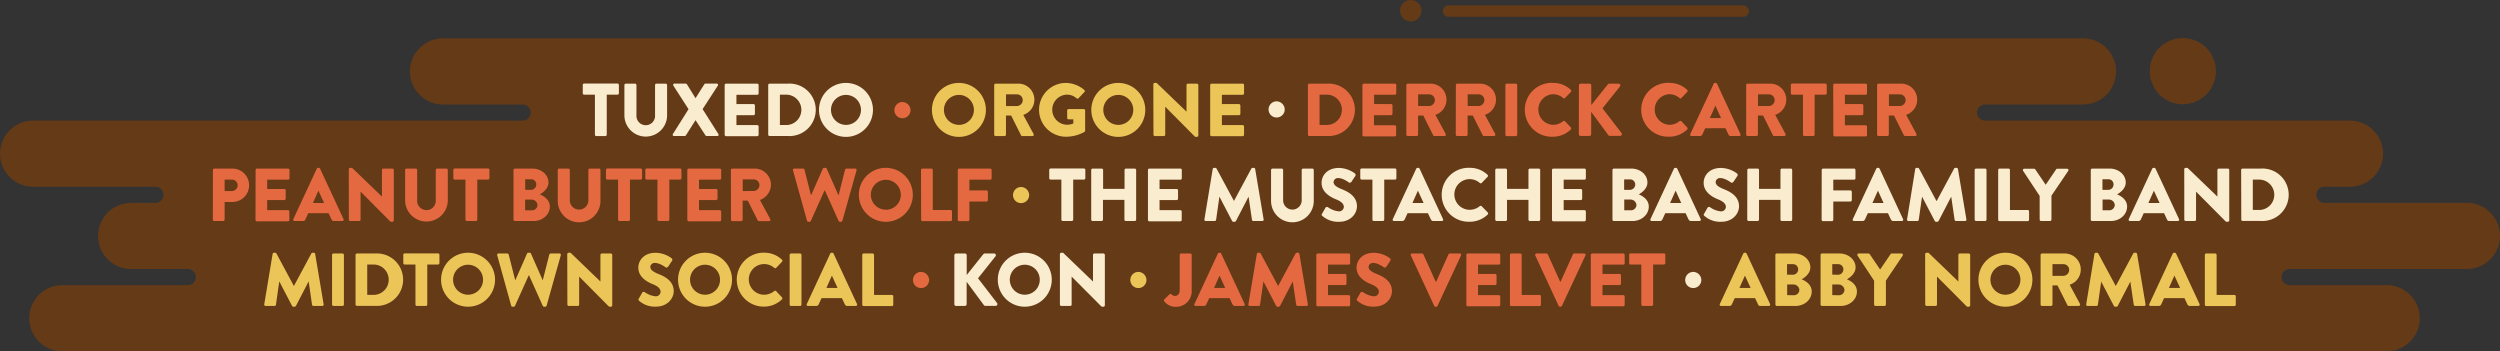 <svg id="Layer_1" data-name="Layer 1" xmlns="http://www.w3.org/2000/svg" viewBox="0 0 907.14 127.47">
  <rect x="0" y="0" width="907.14" height="127.47" fill="#333333" stroke="none"/>
  <defs>
    <style>
      .cls-1 {
        fill: #653a17;
      }

      .cls-2 {
        fill: #e46940;
      }

      .cls-3 {
        fill: #ecc559;
      }

      .cls-4 {
        fill: #f9eccf;
      }
    </style>
  </defs>
  <title>lineup</title>
  <g>
    <g>
      <path class="cls-1" d="M639.77,13H532.87a2.06,2.06,0,0,1,0-4.12h106.9a2.06,2.06,0,1,1,0,4.12Z" transform="translate(-7.25 -6.91)"/>
      <circle class="cls-1" cx="511.9" cy="3.9" r="3.9"/>
      <g>
        <circle class="cls-1" cx="792.05" cy="25.8" r="9.96"/>
        <path class="cls-1" d="M799.3,44.73a12,12,0,1,1,12-12A12,12,0,0,1,799.3,44.73Zm0-19.92a7.9,7.9,0,1,0,7.9,7.9A7.91,7.91,0,0,0,799.3,24.81Z" transform="translate(-7.25 -6.91)"/>
      </g>
    </g>
    <g>
      <path class="cls-1" d="M428.56,132.32H29.87a10,10,0,0,1,0-19.92H75.56a5,5,0,1,0,0-10H54.84a10,10,0,0,1,0-19.93h8.63a5,5,0,0,0,0-10H19.27a10,10,0,0,1,0-19.92H196.9a5,5,0,0,0,0-10H168a10,10,0,0,1,0-19.92H763.07a10,10,0,0,1,0,19.92H727.55a5,5,0,1,0,0,10H859.94a10,10,0,0,1,0,19.92h-9.42a5,5,0,0,0,0,10h51.85a10,10,0,0,1,0,19.93H837.9a5,5,0,0,0,0,10h35.38a10,10,0,1,1,0,19.92H481.38" transform="translate(-7.25 -6.91)"/>
      <path class="cls-1" d="M428.56,134.37H29.87a12,12,0,1,1,0-24H75.56a2.93,2.93,0,0,0,0-5.85H54.84a12,12,0,1,1,0-24h8.63a2.93,2.93,0,1,0,0-5.85H19.27a12,12,0,0,1,0-24H196.9a2.92,2.92,0,0,0,0-5.84H168a12,12,0,0,1,0-24H763.07a12,12,0,0,1,0,24H727.55a2.92,2.92,0,1,0,0,5.84H859.94a12,12,0,0,1,0,24h-9.42a2.93,2.93,0,0,0,0,5.85h51.85a12,12,0,1,1,0,24H837.9a2.93,2.93,0,0,0,0,5.85h35.38a12,12,0,1,1,0,24H481.38m0-4.11h391.9a7.91,7.91,0,1,0,0-15.81H837.9a7,7,0,1,1,0-14.07h64.47a7.91,7.91,0,0,0,0-15.81H850.52a7,7,0,1,1,0-14.08h9.42a7.9,7.9,0,0,0,0-15.8H727.55a7,7,0,1,1,0-14.08h35.52a7.9,7.9,0,0,0,0-15.8H168a7.9,7.9,0,0,0,0,15.8H196.9a7,7,0,0,1,0,14.08H19.27a7.9,7.9,0,0,0,0,15.8h44.2a7,7,0,1,1,0,14.08H54.84a7.91,7.91,0,0,0,0,15.81H75.56a7,7,0,1,1,0,14.07H29.87a7.91,7.91,0,0,0,0,15.81H428.56" transform="translate(-7.25 -6.91)"/>
    </g>
    <g>
      <g>
        <g>
          <path class="cls-2" d="M84.51,68.59a.51.51,0,0,1,.52-.51h6.55a6.06,6.06,0,1,1,0,12.12H88.76v6.39a.54.54,0,0,1-.52.52H85a.52.52,0,0,1-.52-.52Zm6.83,7.64a2.13,2.13,0,0,0,2.15-2.14,2.08,2.08,0,0,0-2.15-2H88.76v4.15Z" transform="translate(-7.25 -6.91)"/>
          <path class="cls-2" d="M100,68.59a.51.51,0,0,1,.52-.51h11.26a.51.51,0,0,1,.51.51v3a.51.51,0,0,1-.51.52H104.2v3.37h6.2a.53.53,0,0,1,.52.51v3a.51.51,0,0,1-.52.51h-6.2v3.67h7.54a.51.51,0,0,1,.51.52v3a.51.51,0,0,1-.51.52H100.48a.52.52,0,0,1-.52-.52Z" transform="translate(-7.25 -6.91)"/>
          <path class="cls-2" d="M113.69,86.4l8.51-18.29a.53.53,0,0,1,.46-.3h.27a.53.53,0,0,1,.46.3L131.9,86.4a.48.48,0,0,1-.46.71h-3c-.49,0-.7-.16-.95-.68l-1-2.15H119.1l-1,2.18a1,1,0,0,1-1,.65h-3A.48.48,0,0,1,113.69,86.4Zm11.17-5.82-2.07-4.48h0l-2,4.48Z" transform="translate(-7.25 -6.91)"/>
          <path class="cls-2" d="M133.81,68.3a.5.5,0,0,1,.52-.49H135l10.84,10.44h0V68.59a.51.51,0,0,1,.52-.51h3.26a.53.53,0,0,1,.52.51v18.3a.52.52,0,0,1-.52.49h-.43a.86.86,0,0,1-.36-.13l-10.74-10.8h0V86.59a.51.51,0,0,1-.51.52h-3.24a.53.53,0,0,1-.51-.52Z" transform="translate(-7.25 -6.91)"/>
          <path class="cls-2" d="M154.25,68.59a.53.53,0,0,1,.51-.51h3.35a.51.51,0,0,1,.51.51v11a3.38,3.38,0,1,0,6.75,0v-11a.51.51,0,0,1,.51-.51h3.35a.53.53,0,0,1,.51.51V79.82a7.75,7.75,0,0,1-15.49,0Z" transform="translate(-7.25 -6.91)"/>
          <path class="cls-2" d="M176.15,72.08h-3.89a.52.52,0,0,1-.52-.52v-3a.51.51,0,0,1,.52-.51h12.07a.51.51,0,0,1,.52.51v3a.52.52,0,0,1-.52.52h-3.89V86.59a.53.53,0,0,1-.51.52h-3.27a.53.53,0,0,1-.51-.52Z" transform="translate(-7.25 -6.91)"/>
          <path class="cls-2" d="M193.58,68.59a.51.51,0,0,1,.51-.51h6.34c3.21,0,5.84,2.2,5.84,5.06,0,2.09-1.87,3.61-3.15,4.29,1.44.6,3.64,1.93,3.64,4.43,0,3-2.69,5.25-5.92,5.25h-6.75a.51.51,0,0,1-.51-.52Zm6.36,7.21a1.94,1.94,0,0,0,1.9-2,1.84,1.84,0,0,0-1.9-1.85h-2.12V75.8Zm.35,7.42a2,2,0,0,0,2-2A2.18,2.18,0,0,0,200,79.33h-2.2v3.89Z" transform="translate(-7.25 -6.91)"/>
          <path class="cls-2" d="M209.63,68.59a.53.53,0,0,1,.52-.51h3.34a.51.51,0,0,1,.52.51v11a3.37,3.37,0,1,0,6.74,0v-11a.51.51,0,0,1,.52-.51h3.34a.53.53,0,0,1,.52.51V79.82a7.75,7.75,0,0,1-15.5,0Z" transform="translate(-7.25 -6.91)"/>
          <path class="cls-2" d="M231.53,72.08h-3.88a.52.52,0,0,1-.52-.52v-3a.51.51,0,0,1,.52-.51h12.07a.51.51,0,0,1,.52.51v3a.52.52,0,0,1-.52.52h-3.89V86.59a.53.53,0,0,1-.52.52h-3.26a.54.54,0,0,1-.52-.52Z" transform="translate(-7.25 -6.91)"/>
          <path class="cls-2" d="M245.82,72.08h-3.89a.52.52,0,0,1-.52-.52v-3a.51.51,0,0,1,.52-.51H254a.51.51,0,0,1,.52.51v3a.52.52,0,0,1-.52.52h-3.88V86.59a.54.54,0,0,1-.52.52h-3.26a.53.53,0,0,1-.52-.52Z" transform="translate(-7.25 -6.91)"/>
          <path class="cls-2" d="M256.65,68.59a.51.51,0,0,1,.52-.51h11.25a.51.51,0,0,1,.52.51v3a.52.52,0,0,1-.52.52h-7.53v3.37h6.2a.53.53,0,0,1,.52.51v3a.51.51,0,0,1-.52.51h-6.2v3.67h7.53a.52.52,0,0,1,.52.52v3a.52.52,0,0,1-.52.52H257.17a.52.52,0,0,1-.52-.52Z" transform="translate(-7.25 -6.91)"/>
          <path class="cls-2" d="M272.46,68.59a.51.51,0,0,1,.51-.51h8.13A5.91,5.91,0,0,1,287,74a6,6,0,0,1-4,5.47l3.72,6.9a.51.51,0,0,1-.46.79h-3.62a.51.51,0,0,1-.43-.24l-3.62-7.21h-1.87v6.93a.54.54,0,0,1-.52.52H273a.51.51,0,0,1-.51-.52Zm8.29,7.62A2.19,2.19,0,0,0,282.82,74,2.09,2.09,0,0,0,280.75,72h-4v4.24Z" transform="translate(-7.25 -6.91)"/>
          <path class="cls-2" d="M295,68.73a.47.47,0,0,1,.49-.65h3.18a.56.56,0,0,1,.49.38l2.34,9.22h.1l4.22-9.57a.5.5,0,0,1,.46-.3h.49a.44.44,0,0,1,.46.3l4.22,9.57h.11l2.33-9.22a.57.57,0,0,1,.49-.38h3.18a.47.47,0,0,1,.49.65L312.92,87a.53.53,0,0,1-.49.38H312a.53.53,0,0,1-.46-.3l-5-11.12h-.08l-5,11.12a.53.53,0,0,1-.46.3h-.43a.51.51,0,0,1-.49-.38Z" transform="translate(-7.25 -6.91)"/>
          <path class="cls-2" d="M328.66,67.81a9.79,9.79,0,1,1-9.77,9.81A9.76,9.76,0,0,1,328.66,67.81Zm0,15.22a5.44,5.44,0,1,0-5.42-5.41A5.44,5.44,0,0,0,328.66,83Z" transform="translate(-7.25 -6.91)"/>
          <path class="cls-2" d="M341.44,68.59a.51.51,0,0,1,.51-.51h3.24a.53.53,0,0,1,.52.51V83.11h6.47a.51.51,0,0,1,.51.52v3a.51.51,0,0,1-.51.52H342a.51.51,0,0,1-.51-.52Z" transform="translate(-7.25 -6.91)"/>
          <path class="cls-2" d="M354.79,68.59a.51.51,0,0,1,.51-.51h11.26a.51.51,0,0,1,.51.51v3a.51.51,0,0,1-.51.52H359V76h6.2a.53.53,0,0,1,.51.52v3a.53.53,0,0,1-.51.52H359v6.6a.54.54,0,0,1-.52.52H355.3a.51.51,0,0,1-.51-.52Z" transform="translate(-7.25 -6.91)"/>
        </g>
        <path class="cls-3" d="M374.83,77.76a2.94,2.94,0,0,1,2.86-3,3,3,0,0,1,3,3,2.93,2.93,0,0,1-3,2.85A2.89,2.89,0,0,1,374.83,77.76Z" transform="translate(-7.25 -6.91)"/>
        <g>
          <path class="cls-4" d="M392.37,72.08h-3.89a.51.51,0,0,1-.51-.52v-3a.51.51,0,0,1,.51-.51h12.08a.51.51,0,0,1,.51.51v3a.52.52,0,0,1-.51.52h-3.89V86.59a.54.54,0,0,1-.52.52h-3.26a.54.54,0,0,1-.52-.52Z" transform="translate(-7.25 -6.91)"/>
          <path class="cls-4" d="M403.2,68.59a.53.53,0,0,1,.52-.51H407a.51.51,0,0,1,.52.51v6.86h7.78V68.59a.51.51,0,0,1,.51-.51H419a.53.53,0,0,1,.51.51v18a.53.53,0,0,1-.51.52h-3.24a.51.51,0,0,1-.51-.52V79.44h-7.78v7.15a.52.52,0,0,1-.52.52h-3.23a.54.54,0,0,1-.52-.52Z" transform="translate(-7.25 -6.91)"/>
          <path class="cls-4" d="M423.79,68.59a.51.51,0,0,1,.51-.51h11.26a.51.51,0,0,1,.51.51v3a.51.51,0,0,1-.51.52H428v3.37h6.2a.53.53,0,0,1,.51.51v3a.51.51,0,0,1-.51.51H428v3.67h7.53a.51.51,0,0,1,.51.52v3a.51.51,0,0,1-.51.52H424.3a.51.51,0,0,1-.51-.52Z" transform="translate(-7.25 -6.91)"/>
          <path class="cls-4" d="M447.29,68.24a.53.53,0,0,1,.49-.43h.44a.61.61,0,0,1,.46.27L455,79.82H455l6.31-11.74a.61.61,0,0,1,.46-.27h.44a.53.53,0,0,1,.49.43l3.07,18.27a.5.5,0,0,1-.52.6h-3.21a.55.55,0,0,1-.51-.43l-1.23-8.41h0l-4.57,8.81a.61.61,0,0,1-.46.3h-.49a.57.57,0,0,1-.46-.3l-4.6-8.81h0l-1.2,8.41a.52.52,0,0,1-.51.43h-3.21a.5.5,0,0,1-.52-.6Z" transform="translate(-7.25 -6.91)"/>
          <path class="cls-4" d="M468.46,68.59a.53.53,0,0,1,.52-.51h3.34a.51.51,0,0,1,.52.51v11a3.37,3.37,0,1,0,6.74,0v-11a.51.51,0,0,1,.52-.51h3.35a.53.53,0,0,1,.51.51V79.82a7.75,7.75,0,0,1-15.5,0Z" transform="translate(-7.25 -6.91)"/>
          <path class="cls-4" d="M486.93,84.53l1.28-2.26a.69.69,0,0,1,.92-.16A8.21,8.21,0,0,0,493,83.6,1.71,1.71,0,0,0,494.87,82c0-1.14-.95-2-2.8-2.74-2.34-.93-5.28-2.75-5.28-6,0-2.69,2.1-5.41,6.28-5.41a10.08,10.08,0,0,1,5.82,2,.69.69,0,0,1,.17.87l-1.39,2.09c-.19.3-.68.54-.92.35s-2.23-1.63-3.89-1.63a1.58,1.58,0,0,0-1.72,1.39c0,1,.82,1.77,3,2.64s5.49,2.5,5.49,6.19c0,2.8-2.42,5.63-6.42,5.63a8.63,8.63,0,0,1-6.11-2.09C486.79,85,486.71,84.91,486.93,84.53Z" transform="translate(-7.25 -6.91)"/>
          <path class="cls-4" d="M505.24,72.08h-3.89a.52.52,0,0,1-.52-.52v-3a.51.51,0,0,1,.52-.51h12.07a.51.51,0,0,1,.52.51v3a.52.52,0,0,1-.52.52h-3.89V86.59a.53.53,0,0,1-.51.52h-3.27a.53.53,0,0,1-.51-.52Z" transform="translate(-7.25 -6.91)"/>
          <path class="cls-4" d="M512.64,86.4l8.51-18.29a.53.53,0,0,1,.46-.3h.27a.54.54,0,0,1,.47.3l8.51,18.29a.48.48,0,0,1-.47.71h-3c-.49,0-.71-.16-1-.68l-1-2.15h-7.4l-1,2.18a1,1,0,0,1-1,.65h-3A.48.48,0,0,1,512.64,86.4Zm11.18-5.82-2.07-4.48h0l-2,4.48Z" transform="translate(-7.25 -6.91)"/>
          <path class="cls-4" d="M540.45,67.81A9.15,9.15,0,0,1,547,70.33a.51.51,0,0,1,0,.77l-2.12,2.2a.48.48,0,0,1-.68,0,5.55,5.55,0,0,0-3.67-1.39,5.56,5.56,0,0,0,0,11.12,5.77,5.77,0,0,0,3.64-1.3.53.53,0,0,1,.71,0L547.09,84a.54.54,0,0,1,0,.73,9.32,9.32,0,0,1-6.61,2.64,9.79,9.79,0,1,1,0-19.57Z" transform="translate(-7.25 -6.91)"/>
          <path class="cls-4" d="M549.81,68.59a.53.53,0,0,1,.52-.51h3.23a.51.51,0,0,1,.52.51v6.86h7.78V68.59a.51.51,0,0,1,.51-.51h3.24a.53.53,0,0,1,.51.51v18a.53.53,0,0,1-.51.52h-3.24a.51.51,0,0,1-.51-.52V79.44h-7.78v7.15a.52.52,0,0,1-.52.52h-3.23a.54.54,0,0,1-.52-.52Z" transform="translate(-7.25 -6.91)"/>
          <path class="cls-4" d="M570.4,68.59a.51.51,0,0,1,.51-.51h11.26a.51.51,0,0,1,.52.51v3a.52.52,0,0,1-.52.52h-7.53v3.37h6.2a.53.53,0,0,1,.51.51v3a.51.51,0,0,1-.51.51h-6.2v3.67h7.53a.52.52,0,0,1,.52.52v3a.52.52,0,0,1-.52.52H570.91a.51.51,0,0,1-.51-.52Z" transform="translate(-7.25 -6.91)"/>
          <path class="cls-4" d="M592.34,68.59a.51.51,0,0,1,.51-.51h6.34c3.21,0,5.84,2.2,5.84,5.06,0,2.09-1.87,3.61-3.15,4.29,1.44.6,3.64,1.93,3.64,4.43,0,3-2.69,5.25-5.92,5.25h-6.75a.51.51,0,0,1-.51-.52Zm6.36,7.21a1.94,1.94,0,0,0,1.9-2A1.84,1.84,0,0,0,598.7,72h-2.12V75.8Zm.35,7.42a2,2,0,0,0,2-2,2.18,2.18,0,0,0-2.23-1.91h-2.2v3.89Z" transform="translate(-7.25 -6.91)"/>
          <path class="cls-4" d="M606.14,86.4l8.51-18.29a.53.53,0,0,1,.46-.3h.27a.53.53,0,0,1,.46.3l8.51,18.29a.48.48,0,0,1-.46.71h-3c-.49,0-.7-.16-1-.68l-1-2.15h-7.39l-1,2.18a1,1,0,0,1-1,.65h-3A.48.48,0,0,1,606.14,86.4Zm11.17-5.82-2.06-4.48h0l-2,4.48Z" transform="translate(-7.25 -6.91)"/>
          <path class="cls-4" d="M625.56,84.53l1.28-2.26a.71.71,0,0,1,.93-.16,8.11,8.11,0,0,0,3.86,1.49A1.7,1.7,0,0,0,633.5,82c0-1.14-1-2-2.8-2.74-2.34-.93-5.27-2.75-5.27-6,0-2.69,2.09-5.41,6.28-5.41a10.11,10.11,0,0,1,5.82,2,.69.69,0,0,1,.16.87l-1.39,2.09c-.19.3-.68.54-.92.35s-2.23-1.63-3.89-1.63a1.57,1.57,0,0,0-1.71,1.39c0,1,.81,1.77,3,2.64s5.49,2.5,5.49,6.19c0,2.8-2.42,5.63-6.41,5.63a8.64,8.64,0,0,1-6.12-2.09C625.43,85,625.35,84.91,625.56,84.53Z" transform="translate(-7.25 -6.91)"/>
          <path class="cls-4" d="M641.27,68.59a.53.53,0,0,1,.52-.51H645a.51.51,0,0,1,.52.51v6.86h7.78V68.59a.51.51,0,0,1,.51-.51h3.24a.53.53,0,0,1,.51.51v18a.53.53,0,0,1-.51.52h-3.24a.51.51,0,0,1-.51-.52V79.44h-7.78v7.15a.52.52,0,0,1-.52.52h-3.23a.54.54,0,0,1-.52-.52Z" transform="translate(-7.25 -6.91)"/>
          <path class="cls-4" d="M668.27,68.59a.51.51,0,0,1,.52-.51H680a.51.51,0,0,1,.52.51v3a.52.52,0,0,1-.52.52h-7.53V76h6.2a.54.54,0,0,1,.52.52v3a.54.54,0,0,1-.52.52h-6.2v6.6a.53.53,0,0,1-.52.52h-3.2a.52.52,0,0,1-.52-.52Z" transform="translate(-7.25 -6.91)"/>
          <path class="cls-4" d="M679.56,86.4l8.51-18.29a.53.53,0,0,1,.46-.3h.27a.56.56,0,0,1,.47.3l8.51,18.29a.48.48,0,0,1-.47.71h-3c-.49,0-.71-.16-1-.68l-1-2.15H685l-1,2.18a1,1,0,0,1-1,.65h-3A.48.48,0,0,1,679.56,86.4Zm11.17-5.82-2.06-4.48h0l-2,4.48Z" transform="translate(-7.25 -6.91)"/>
          <path class="cls-4" d="M702.2,68.24a.52.52,0,0,1,.49-.43h.44a.61.61,0,0,1,.46.27l6.31,11.74H710l6.31-11.74a.61.61,0,0,1,.46-.27h.44a.53.53,0,0,1,.49.43l3.07,18.27a.5.5,0,0,1-.52.6H717a.55.55,0,0,1-.51-.43l-1.23-8.41h0l-4.57,8.81a.62.62,0,0,1-.46.3h-.49a.57.57,0,0,1-.46-.3l-4.6-8.81h0l-1.2,8.41a.53.53,0,0,1-.52.43h-3.2a.5.5,0,0,1-.52-.6Z" transform="translate(-7.25 -6.91)"/>
          <path class="cls-4" d="M723.77,68.59a.53.53,0,0,1,.52-.51h3.26a.53.53,0,0,1,.52.51v18a.53.53,0,0,1-.52.52h-3.26a.54.54,0,0,1-.52-.52Z" transform="translate(-7.25 -6.91)"/>
          <path class="cls-4" d="M732.3,68.59a.51.51,0,0,1,.51-.51h3.24a.53.53,0,0,1,.52.51V83.11H743a.51.51,0,0,1,.51.52v3a.51.51,0,0,1-.51.52H732.81a.51.51,0,0,1-.51-.52Z" transform="translate(-7.25 -6.91)"/>
          <path class="cls-4" d="M747.35,78l-6-9.08a.51.51,0,0,1,.44-.79h3.53a.54.54,0,0,1,.44.24l3.78,5.58,3.78-5.58a.49.49,0,0,1,.43-.24h3.54a.5.5,0,0,1,.43.79l-6.09,9v8.67a.53.53,0,0,1-.52.52h-3.23a.52.52,0,0,1-.52-.52Z" transform="translate(-7.25 -6.91)"/>
          <path class="cls-4" d="M765.9,68.59a.51.51,0,0,1,.51-.51h6.34c3.21,0,5.84,2.2,5.84,5.06,0,2.09-1.87,3.61-3.15,4.29,1.44.6,3.64,1.93,3.64,4.43,0,3-2.69,5.25-5.93,5.25h-6.74a.51.51,0,0,1-.51-.52Zm6.36,7.21a1.94,1.94,0,0,0,1.9-2,1.84,1.84,0,0,0-1.9-1.85h-2.12V75.8Zm.35,7.42a2,2,0,0,0,2-2,2.18,2.18,0,0,0-2.23-1.91h-2.2v3.89Z" transform="translate(-7.25 -6.91)"/>
          <path class="cls-4" d="M779.69,86.4l8.51-18.29a.56.56,0,0,1,.47-.3h.27a.53.53,0,0,1,.46.3l8.51,18.29a.48.48,0,0,1-.46.71h-3c-.49,0-.71-.16-.95-.68l-1-2.15h-7.39l-1,2.18a1,1,0,0,1-1,.65h-3A.48.48,0,0,1,779.69,86.4Zm11.18-5.82L788.8,76.1h0l-2,4.48Z" transform="translate(-7.25 -6.91)"/>
          <path class="cls-4" d="M799.82,68.3a.5.5,0,0,1,.51-.49H801l10.85,10.44h0V68.59a.51.51,0,0,1,.52-.51h3.26a.53.53,0,0,1,.52.51v18.3a.52.52,0,0,1-.52.49h-.44a.82.82,0,0,1-.35-.13l-10.74-10.8h0V86.59a.51.51,0,0,1-.51.52h-3.24a.54.54,0,0,1-.52-.52Z" transform="translate(-7.25 -6.91)"/>
          <path class="cls-4" d="M820.46,68.59a.5.5,0,0,1,.49-.51h6.63a9.52,9.52,0,1,1,0,19H821a.5.5,0,0,1-.49-.52Zm6.85,14.5a5.51,5.51,0,0,0,0-11H824.7v11Z" transform="translate(-7.25 -6.91)"/>
        </g>
      </g>
      <g>
        <g>
          <path class="cls-3" d="M106.17,99.06a.51.51,0,0,1,.49-.44h.43a.59.59,0,0,1,.46.27l6.31,11.75h.06l6.3-11.75a.63.63,0,0,1,.47-.27h.43a.52.52,0,0,1,.49.44l3.07,18.27a.5.5,0,0,1-.51.6H121a.56.56,0,0,1-.52-.44l-1.22-8.4h-.06l-4.56,8.81a.67.67,0,0,1-.47.3h-.49a.6.6,0,0,1-.46-.3l-4.59-8.81h-.06l-1.19,8.4a.54.54,0,0,1-.52.44h-3.21a.51.51,0,0,1-.52-.6Z" transform="translate(-7.25 -6.91)"/>
          <path class="cls-3" d="M127.74,99.41a.54.54,0,0,1,.52-.52h3.26a.54.54,0,0,1,.52.52v18a.54.54,0,0,1-.52.52h-3.26a.54.54,0,0,1-.52-.52Z" transform="translate(-7.25 -6.91)"/>
          <path class="cls-3" d="M136.26,99.41a.52.52,0,0,1,.49-.52h6.64a9.52,9.52,0,1,1,0,19h-6.64a.52.52,0,0,1-.49-.52Zm6.86,14.49a5.51,5.51,0,0,0,0-11H140.5v11Z" transform="translate(-7.25 -6.91)"/>
          <path class="cls-3" d="M158,102.89h-3.89a.52.52,0,0,1-.52-.52v-3a.52.52,0,0,1,.52-.52h12.07a.52.52,0,0,1,.52.52v3a.52.52,0,0,1-.52.52h-3.89v14.52a.53.53,0,0,1-.51.52h-3.27a.53.53,0,0,1-.51-.52Z" transform="translate(-7.25 -6.91)"/>
          <path class="cls-3" d="M177.06,98.62a9.79,9.79,0,1,1-9.76,9.82A9.77,9.77,0,0,1,177.06,98.62Zm0,15.23a5.44,5.44,0,1,0-5.41-5.41A5.45,5.45,0,0,0,177.06,113.85Z" transform="translate(-7.25 -6.91)"/>
          <path class="cls-3" d="M187.67,99.55a.48.48,0,0,1,.49-.66h3.18a.55.55,0,0,1,.49.38l2.34,9.22h.11l4.21-9.57a.54.54,0,0,1,.47-.3h.49a.47.47,0,0,1,.46.3l4.21,9.57h.11l2.34-9.22a.55.55,0,0,1,.49-.38h3.18a.48.48,0,0,1,.49.66l-5.14,18.27a.53.53,0,0,1-.49.38h-.43a.58.58,0,0,1-.47-.3l-5-11.12h-.08l-5,11.12a.55.55,0,0,1-.46.3h-.44a.53.53,0,0,1-.49-.38Z" transform="translate(-7.25 -6.91)"/>
          <path class="cls-3" d="M213.08,99.11a.51.51,0,0,1,.51-.49h.68l10.85,10.44h0V99.41a.52.52,0,0,1,.52-.52h3.26a.53.53,0,0,1,.51.52v18.3a.51.51,0,0,1-.51.49h-.44a.72.72,0,0,1-.35-.14L217.4,107.27h0v10.14a.51.51,0,0,1-.51.52h-3.24a.54.54,0,0,1-.52-.52Z" transform="translate(-7.25 -6.91)"/>
          <path class="cls-3" d="M239,115.34l1.28-2.25a.7.7,0,0,1,.92-.17,8.08,8.08,0,0,0,3.87,1.5,1.7,1.7,0,0,0,1.87-1.63c0-1.15-.95-2-2.8-2.75-2.34-.92-5.27-2.75-5.27-6,0-2.69,2.09-5.41,6.28-5.41a10.14,10.14,0,0,1,5.82,2,.69.69,0,0,1,.16.87l-1.39,2.09c-.19.3-.68.55-.92.36s-2.23-1.63-3.89-1.63a1.57,1.57,0,0,0-1.71,1.38c0,1,.81,1.77,3,2.64s5.49,2.5,5.49,6.2c0,2.8-2.42,5.63-6.41,5.63a8.59,8.59,0,0,1-6.12-2.1C238.91,115.83,238.82,115.72,239,115.34Z" transform="translate(-7.25 -6.91)"/>
          <path class="cls-3" d="M263.05,98.62a9.79,9.79,0,1,1-9.76,9.82A9.77,9.77,0,0,1,263.05,98.62Zm0,15.23a5.44,5.44,0,1,0-5.41-5.41A5.45,5.45,0,0,0,263.05,113.85Z" transform="translate(-7.25 -6.91)"/>
          <path class="cls-3" d="M284.42,98.62a9.12,9.12,0,0,1,6.58,2.53.51.51,0,0,1,0,.76l-2.12,2.2a.48.48,0,0,1-.68,0,5.6,5.6,0,0,0-3.68-1.38,5.56,5.56,0,0,0,0,11.12,5.79,5.79,0,0,0,3.65-1.31.53.53,0,0,1,.7,0l2.12,2.26a.54.54,0,0,1,0,.73,9.36,9.36,0,0,1-6.61,2.64,9.79,9.79,0,1,1,0-19.58Z" transform="translate(-7.25 -6.91)"/>
          <path class="cls-3" d="M293.78,99.41a.53.53,0,0,1,.51-.52h3.27a.53.53,0,0,1,.51.52v18a.53.53,0,0,1-.51.52h-3.27a.53.53,0,0,1-.51-.52Z" transform="translate(-7.25 -6.91)"/>
          <path class="cls-3" d="M300,117.22l8.51-18.3a.55.55,0,0,1,.46-.3h.27a.58.58,0,0,1,.47.3l8.51,18.3a.49.49,0,0,1-.47.71h-3c-.49,0-.71-.17-1-.68l-1-2.15h-7.4l-1,2.17a1,1,0,0,1-1,.66h-3A.48.48,0,0,1,300,117.22Zm11.17-5.82-2.06-4.49h0l-2,4.49Z" transform="translate(-7.25 -6.91)"/>
          <path class="cls-3" d="M320.13,99.41a.52.52,0,0,1,.52-.52h3.23a.54.54,0,0,1,.52.52v14.52h6.47a.51.51,0,0,1,.51.52v3a.51.51,0,0,1-.51.52H320.65a.52.52,0,0,1-.52-.52Z" transform="translate(-7.25 -6.91)"/>
        </g>
        <path class="cls-2" d="M338.54,108.57a2.93,2.93,0,0,1,2.85-3,3,3,0,0,1,3,3,2.93,2.93,0,0,1-3,2.86A2.89,2.89,0,0,1,338.54,108.57Z" transform="translate(-7.25 -6.91)"/>
        <g>
          <path class="cls-4" d="M353.54,99.55a.65.65,0,0,1,.66-.66h3.18a.66.66,0,0,1,.65.66v7.15l6-7.54a.83.83,0,0,1,.51-.27H368a.63.63,0,0,1,.49,1l-6.36,8,6.93,9a.64.64,0,0,1-.52,1H364.8a.77.77,0,0,1-.49-.19L358,109.17v8.1a.66.66,0,0,1-.65.66H354.2a.65.65,0,0,1-.66-.66Z" transform="translate(-7.25 -6.91)"/>
          <path class="cls-4" d="M379.07,98.62a9.79,9.79,0,1,1-9.76,9.82A9.77,9.77,0,0,1,379.07,98.62Zm0,15.23a5.44,5.44,0,1,0-5.41-5.41A5.45,5.45,0,0,0,379.07,113.85Z" transform="translate(-7.25 -6.91)"/>
          <path class="cls-4" d="M391.84,99.11a.51.51,0,0,1,.52-.49H393l10.85,10.44h0V99.41a.52.52,0,0,1,.52-.52h3.26a.54.54,0,0,1,.52.52v18.3a.52.52,0,0,1-.52.49h-.44a.76.76,0,0,1-.35-.14l-10.74-10.79h0v10.14a.51.51,0,0,1-.51.52h-3.24a.53.53,0,0,1-.51-.52Z" transform="translate(-7.25 -6.91)"/>
        </g>
        <path class="cls-3" d="M417.4,108.57a2.93,2.93,0,0,1,2.85-3,3,3,0,0,1,3,3,2.93,2.93,0,0,1-3,2.86A2.89,2.89,0,0,1,417.4,108.57Z" transform="translate(-7.25 -6.91)"/>
        <g>
          <path class="cls-2" d="M429.74,115.53l1.85-1.82a.51.51,0,0,1,.73,0,1.71,1.71,0,0,0,1.39.57c.76,0,1.6-.7,1.6-2.06V99.41a.52.52,0,0,1,.52-.52h3.32a.51.51,0,0,1,.51.52v12.83a5.64,5.64,0,0,1-5.84,6,5.2,5.2,0,0,1-4.13-2A.57.57,0,0,1,429.74,115.53Z" transform="translate(-7.25 -6.91)"/>
          <path class="cls-2" d="M440.66,117.22l8.51-18.3a.55.55,0,0,1,.46-.3h.27a.58.58,0,0,1,.47.3l8.51,18.3a.49.49,0,0,1-.47.71h-3c-.49,0-.71-.17-1-.68l-1-2.15h-7.4l-1,2.17a1,1,0,0,1-1,.66h-3A.48.48,0,0,1,440.66,117.22Zm11.17-5.82-2.06-4.49h0l-2,4.49Z" transform="translate(-7.25 -6.91)"/>
          <path class="cls-2" d="M463.3,99.06a.52.52,0,0,1,.49-.44h.44a.61.61,0,0,1,.46.27L471,110.64h.05l6.31-11.75a.61.61,0,0,1,.46-.27h.44a.53.53,0,0,1,.49.44l3.07,18.27a.5.5,0,0,1-.52.6h-3.21a.55.55,0,0,1-.51-.44l-1.23-8.4h-.05l-4.57,8.81a.65.65,0,0,1-.46.3h-.49a.6.6,0,0,1-.46-.3l-4.6-8.81h-.05l-1.2,8.4a.53.53,0,0,1-.51.44h-3.21a.5.5,0,0,1-.52-.6Z" transform="translate(-7.25 -6.91)"/>
          <path class="cls-2" d="M484.88,99.41a.51.51,0,0,1,.51-.52h11.26a.51.51,0,0,1,.51.52v3a.51.51,0,0,1-.51.52h-7.53v3.37h6.2a.53.53,0,0,1,.51.52v3a.51.51,0,0,1-.51.52h-6.2v3.67h7.53a.51.51,0,0,1,.51.52v3a.51.51,0,0,1-.51.52H485.39a.51.51,0,0,1-.51-.52Z" transform="translate(-7.25 -6.91)"/>
          <path class="cls-2" d="M499.63,115.34l1.28-2.25a.7.7,0,0,1,.92-.17,8.08,8.08,0,0,0,3.86,1.5,1.71,1.71,0,0,0,1.88-1.63c0-1.15-.95-2-2.8-2.75-2.34-.92-5.28-2.75-5.28-6,0-2.69,2.1-5.41,6.28-5.41a10.08,10.08,0,0,1,5.82,2,.68.68,0,0,1,.16.87l-1.38,2.09c-.19.3-.68.55-.93.36s-2.23-1.63-3.88-1.63a1.58,1.58,0,0,0-1.72,1.38c0,1,.82,1.77,3,2.64s5.49,2.5,5.49,6.2c0,2.8-2.42,5.63-6.42,5.63a8.63,8.63,0,0,1-6.12-2.1C499.49,115.83,499.41,115.72,499.63,115.34Z" transform="translate(-7.25 -6.91)"/>
          <path class="cls-2" d="M519.18,99.6a.48.48,0,0,1,.46-.71h3.62a.56.56,0,0,1,.46.3l4.48,9.93h.17l4.48-9.93a.56.56,0,0,1,.47-.3h3.61a.48.48,0,0,1,.46.71l-8.53,18.3a.54.54,0,0,1-.47.3h-.27a.52.52,0,0,1-.46-.3Z" transform="translate(-7.25 -6.91)"/>
          <path class="cls-2" d="M539.33,99.41a.51.51,0,0,1,.51-.52H551.1a.52.52,0,0,1,.52.52v3a.52.52,0,0,1-.52.52h-7.53v3.37h6.2a.53.53,0,0,1,.51.52v3a.51.51,0,0,1-.51.52h-6.2v3.67h7.53a.52.52,0,0,1,.52.52v3a.52.52,0,0,1-.52.52H539.84a.51.51,0,0,1-.51-.52Z" transform="translate(-7.25 -6.91)"/>
          <path class="cls-2" d="M555.14,99.41a.51.51,0,0,1,.51-.52h3.24a.53.53,0,0,1,.51.52v14.52h6.47a.52.52,0,0,1,.52.52v3a.52.52,0,0,1-.52.52H555.65a.51.51,0,0,1-.51-.52Z" transform="translate(-7.25 -6.91)"/>
          <path class="cls-2" d="M564.33,99.6a.49.49,0,0,1,.47-.71h3.61a.53.53,0,0,1,.46.3l4.49,9.93h.16L578,99.19a.53.53,0,0,1,.46-.3h3.62a.48.48,0,0,1,.46.71L574,117.9a.52.52,0,0,1-.46.3h-.27a.52.52,0,0,1-.46-.3Z" transform="translate(-7.25 -6.91)"/>
          <path class="cls-2" d="M584.48,99.41a.52.52,0,0,1,.52-.52h11.26a.51.51,0,0,1,.51.52v3a.51.51,0,0,1-.51.52h-7.53v3.37h6.19a.54.54,0,0,1,.52.52v3a.52.52,0,0,1-.52.52h-6.19v3.67h7.53a.51.51,0,0,1,.51.52v3a.51.51,0,0,1-.51.52H585a.52.52,0,0,1-.52-.52Z" transform="translate(-7.25 -6.91)"/>
          <path class="cls-2" d="M602.81,102.89h-3.89a.52.52,0,0,1-.52-.52v-3a.52.52,0,0,1,.52-.52H611a.52.52,0,0,1,.52.52v3a.52.52,0,0,1-.52.52H607.1v14.52a.53.53,0,0,1-.51.52h-3.27a.53.53,0,0,1-.51-.52Z" transform="translate(-7.25 -6.91)"/>
        </g>
        <path class="cls-4" d="M618.74,108.57a2.93,2.93,0,0,1,2.85-3,3,3,0,0,1,3,3,2.94,2.94,0,0,1-3,2.86A2.89,2.89,0,0,1,618.74,108.57Z" transform="translate(-7.25 -6.91)"/>
        <g>
          <path class="cls-3" d="M631.3,117.22l8.51-18.3a.55.55,0,0,1,.46-.3h.28a.55.55,0,0,1,.46.3l8.51,18.3a.49.49,0,0,1-.47.71h-3c-.49,0-.71-.17-.95-.68l-1-2.15h-7.4l-1,2.17a1,1,0,0,1-1,.66h-3A.49.49,0,0,1,631.3,117.22Zm11.18-5.82-2.07-4.49h0l-2,4.49Z" transform="translate(-7.25 -6.91)"/>
          <path class="cls-3" d="M651.45,99.41a.52.52,0,0,1,.52-.52h6.33c3.21,0,5.85,2.21,5.85,5.06,0,2.09-1.88,3.62-3.16,4.3,1.44.59,3.65,1.93,3.65,4.43,0,3-2.69,5.25-5.93,5.25H652a.52.52,0,0,1-.52-.52Zm6.36,7.2a1.94,1.94,0,0,0,1.91-2,1.85,1.85,0,0,0-1.91-1.85h-2.12v3.8Zm.36,7.43a2,2,0,0,0,2-2,2.17,2.17,0,0,0-2.23-1.9h-2.2V114Z" transform="translate(-7.25 -6.91)"/>
          <path class="cls-3" d="M667.86,99.41a.52.52,0,0,1,.52-.52h6.33c3.21,0,5.85,2.21,5.85,5.06,0,2.09-1.88,3.62-3.16,4.3,1.44.59,3.65,1.93,3.65,4.43,0,3-2.7,5.25-5.93,5.25h-6.74a.52.52,0,0,1-.52-.52Zm6.36,7.2a1.94,1.94,0,0,0,1.91-2,1.85,1.85,0,0,0-1.91-1.85H672.1v3.8Zm.36,7.43a2,2,0,0,0,1.95-2,2.17,2.17,0,0,0-2.23-1.9h-2.2V114Z" transform="translate(-7.25 -6.91)"/>
          <path class="cls-3" d="M687.28,108.76l-6-9.08a.5.5,0,0,1,.44-.79h3.53a.56.56,0,0,1,.44.25l3.77,5.57,3.78-5.57a.51.51,0,0,1,.44-.25h3.53a.5.5,0,0,1,.44.79l-6.09,9.06v8.67a.54.54,0,0,1-.52.52H687.8a.52.52,0,0,1-.52-.52Z" transform="translate(-7.25 -6.91)"/>
          <path class="cls-3" d="M705.8,99.11a.51.51,0,0,1,.51-.49H707l10.85,10.44h0V99.41a.52.52,0,0,1,.51-.52h3.27a.53.53,0,0,1,.51.52v18.3a.51.51,0,0,1-.51.49h-.44a.72.72,0,0,1-.35-.14l-10.74-10.79h0v10.14a.52.52,0,0,1-.51.52h-3.24a.54.54,0,0,1-.52-.52Z" transform="translate(-7.25 -6.91)"/>
          <path class="cls-3" d="M734.9,98.62a9.79,9.79,0,1,1-9.76,9.82A9.77,9.77,0,0,1,734.9,98.62Zm0,15.23a5.44,5.44,0,1,0-5.41-5.41A5.45,5.45,0,0,0,734.9,113.85Z" transform="translate(-7.25 -6.91)"/>
          <path class="cls-3" d="M747.69,99.41a.51.51,0,0,1,.51-.52h8.13a5.81,5.81,0,0,1,1.91,11.34l3.72,6.91a.52.52,0,0,1-.46.79h-3.62a.5.5,0,0,1-.43-.25l-3.62-7.2H752v6.93a.54.54,0,0,1-.52.52H748.2a.51.51,0,0,1-.51-.52ZM756,107a2.18,2.18,0,0,0,2.07-2.17,2.09,2.09,0,0,0-2.07-2.07h-4V107Z" transform="translate(-7.25 -6.91)"/>
          <path class="cls-3" d="M767.23,99.06a.53.53,0,0,1,.49-.44h.44a.61.61,0,0,1,.46.27l6.31,11.75H775l6.31-11.75a.61.61,0,0,1,.46-.27h.44a.53.53,0,0,1,.49.44l3.07,18.27a.5.5,0,0,1-.52.6H782a.55.55,0,0,1-.51-.44l-1.23-8.4h0l-4.57,8.81a.63.63,0,0,1-.46.3h-.49a.6.6,0,0,1-.46-.3l-4.6-8.81h0l-1.2,8.4a.52.52,0,0,1-.51.44h-3.21a.5.5,0,0,1-.52-.6Z" transform="translate(-7.25 -6.91)"/>
          <path class="cls-3" d="M787.14,117.22l8.51-18.3a.58.58,0,0,1,.47-.3h.27a.55.55,0,0,1,.46.3l8.51,18.3a.48.48,0,0,1-.46.71h-3c-.49,0-.71-.17-1-.68l-1-2.15h-7.4l-1,2.17a1,1,0,0,1-1,.66h-3A.49.49,0,0,1,787.14,117.22Zm11.18-5.82-2.07-4.49h0l-2,4.49Z" transform="translate(-7.25 -6.91)"/>
          <path class="cls-3" d="M807.29,99.41a.52.52,0,0,1,.52-.52h3.24a.53.53,0,0,1,.51.52v14.52H818a.52.52,0,0,1,.52.52v3a.52.52,0,0,1-.52.52H807.81a.52.52,0,0,1-.52-.52Z" transform="translate(-7.25 -6.91)"/>
        </g>
      </g>
      <g>
        <g>
          <path class="cls-4" d="M223.12,41.26h-3.89a.52.52,0,0,1-.52-.52v-3a.52.52,0,0,1,.52-.52H231.3a.52.52,0,0,1,.52.52v3a.52.52,0,0,1-.52.52h-3.89V55.78a.53.53,0,0,1-.51.51h-3.27a.53.53,0,0,1-.51-.51Z" transform="translate(-7.25 -6.91)"/>
          <path class="cls-4" d="M233.82,37.78a.53.53,0,0,1,.51-.52h3.35a.51.51,0,0,1,.51.52v11a3.38,3.38,0,1,0,6.75,0v-11a.51.51,0,0,1,.51-.52h3.35a.53.53,0,0,1,.51.52V49a7.75,7.75,0,0,1-15.49,0Z" transform="translate(-7.25 -6.91)"/>
          <path class="cls-4" d="M257.09,46.53,251.59,38a.49.49,0,0,1,.47-.76h4a.6.6,0,0,1,.44.25l3.13,5.05h0l3.18-5.05a.56.56,0,0,1,.44-.25h4c.46,0,.71.41.46.76l-5.52,8.51,5.71,9a.47.47,0,0,1-.43.76h-3.78a.57.57,0,0,1-.46-.24l-3.57-5.49h-.05l-3.48,5.49a.59.59,0,0,1-.46.24h-3.78c-.46,0-.71-.4-.46-.76Z" transform="translate(-7.25 -6.91)"/>
          <path class="cls-4" d="M270.2,37.78a.52.52,0,0,1,.51-.52H282a.52.52,0,0,1,.52.52v3a.52.52,0,0,1-.52.52h-7.53v3.37h6.2a.53.53,0,0,1,.51.52v3a.51.51,0,0,1-.51.52h-6.2V52.3H282a.51.51,0,0,1,.52.51v3a.51.51,0,0,1-.52.51H270.71a.51.51,0,0,1-.51-.51Z" transform="translate(-7.25 -6.91)"/>
          <path class="cls-4" d="M286,37.78a.51.51,0,0,1,.48-.52h6.64a9.52,9.52,0,1,1,0,19h-6.64a.5.5,0,0,1-.48-.51Zm6.85,14.49a5.51,5.51,0,0,0,0-11h-2.61v11Z" transform="translate(-7.25 -6.91)"/>
          <path class="cls-4" d="M314.2,37a9.79,9.79,0,1,1-9.77,9.82A9.77,9.77,0,0,1,314.2,37Zm0,15.23a5.44,5.44,0,1,0-5.42-5.41A5.44,5.44,0,0,0,314.2,52.22Z" transform="translate(-7.25 -6.91)"/>
        </g>
        <path class="cls-2" d="M331.79,46.94a2.93,2.93,0,0,1,2.85-3,3,3,0,0,1,3,3,2.94,2.94,0,0,1-3,2.86A2.89,2.89,0,0,1,331.79,46.94Z" transform="translate(-7.25 -6.91)"/>
        <g>
          <path class="cls-3" d="M355.17,37a9.79,9.79,0,1,1-9.76,9.82A9.77,9.77,0,0,1,355.17,37Zm0,15.23a5.44,5.44,0,1,0-5.41-5.41A5.45,5.45,0,0,0,355.17,52.22Z" transform="translate(-7.25 -6.91)"/>
          <path class="cls-3" d="M368,37.78a.52.52,0,0,1,.52-.52h8.13a5.81,5.81,0,0,1,1.9,11.34l3.73,6.91a.51.51,0,0,1-.47.78h-3.61a.51.51,0,0,1-.44-.24l-3.61-7.21h-1.88v6.94a.53.53,0,0,1-.52.51h-3.23a.51.51,0,0,1-.52-.51Zm8.29,7.61a2.18,2.18,0,0,0,2.07-2.17,2.08,2.08,0,0,0-2.07-2.07h-4v4.24Z" transform="translate(-7.25 -6.91)"/>
          <path class="cls-3" d="M394.05,37a10.49,10.49,0,0,1,6.63,2.55.48.48,0,0,1,.06.74l-2.15,2.28a.57.57,0,0,1-.73,0,5,5,0,0,0-3.57-1.31,5.46,5.46,0,0,0,0,10.91,6.34,6.34,0,0,0,2.42-.44V50.2H395a.49.49,0,0,1-.52-.48V47a.5.5,0,0,1,.52-.51h5.46A.5.5,0,0,1,401,47l0,7.32a.67.67,0,0,1-.22.43,13.72,13.72,0,0,1-6.74,1.77,9.76,9.76,0,1,1,0-19.52Z" transform="translate(-7.25 -6.91)"/>
          <path class="cls-3" d="M413,37a9.79,9.79,0,1,1-9.76,9.82A9.77,9.77,0,0,1,413,37Zm0,15.23a5.44,5.44,0,1,0-5.41-5.41A5.45,5.45,0,0,0,413,52.22Z" transform="translate(-7.25 -6.91)"/>
          <path class="cls-3" d="M425.74,37.48a.51.51,0,0,1,.51-.49h.68l10.85,10.44h0V37.78a.51.51,0,0,1,.51-.52h3.27a.53.53,0,0,1,.51.52v18.3a.51.51,0,0,1-.51.49h-.44a.72.72,0,0,1-.35-.14L430.06,45.64h0V55.78a.51.51,0,0,1-.52.51h-3.23a.53.53,0,0,1-.52-.51Z" transform="translate(-7.25 -6.91)"/>
          <path class="cls-3" d="M446.37,37.78a.52.52,0,0,1,.52-.52h11.26a.51.51,0,0,1,.51.52v3a.51.51,0,0,1-.51.52h-7.53v3.37h6.19a.54.54,0,0,1,.52.52v3a.52.52,0,0,1-.52.52h-6.19V52.3h7.53a.51.51,0,0,1,.51.51v3a.51.51,0,0,1-.51.51H446.89a.51.51,0,0,1-.52-.51Z" transform="translate(-7.25 -6.91)"/>
        </g>
        <path class="cls-4" d="M467.56,46.68a2.93,2.93,0,0,1,2.86-3,3,3,0,0,1,3,3,2.93,2.93,0,0,1-3,2.86A2.9,2.9,0,0,1,467.56,46.68Z" transform="translate(-7.25 -6.91)"/>
        <g>
          <path class="cls-2" d="M481.83,37.78a.52.52,0,0,1,.49-.52h6.62a9.51,9.51,0,1,1,0,19h-6.62a.52.52,0,0,1-.49-.52Zm6.84,14.47a5.5,5.5,0,0,0,0-11h-2.61v11Z" transform="translate(-7.25 -6.91)"/>
          <path class="cls-2" d="M501.62,37.78a.52.52,0,0,1,.51-.52h11.24a.52.52,0,0,1,.52.52v3a.51.51,0,0,1-.52.51h-7.52v3.37H512a.53.53,0,0,1,.52.52v3a.52.52,0,0,1-.52.52h-6.19v3.67h7.52a.51.51,0,0,1,.52.51v3a.52.52,0,0,1-.52.52H502.13a.52.52,0,0,1-.51-.52Z" transform="translate(-7.25 -6.91)"/>
          <path class="cls-2" d="M517.55,37.78a.52.52,0,0,1,.52-.52h8.12a5.8,5.8,0,0,1,1.9,11.32l3.72,6.9a.52.52,0,0,1-.46.79h-3.62a.5.5,0,0,1-.43-.25l-3.61-7.19h-1.87v6.92a.54.54,0,0,1-.52.52h-3.23a.52.52,0,0,1-.52-.52Zm8.28,7.6a2.18,2.18,0,0,0,2.07-2.17,2.09,2.09,0,0,0-2.07-2.07h-4v4.24Z" transform="translate(-7.25 -6.91)"/>
          <path class="cls-2" d="M535.52,37.78a.52.52,0,0,1,.52-.52h8.12a5.8,5.8,0,0,1,1.9,11.32l3.72,6.9a.52.52,0,0,1-.47.79H545.7a.5.5,0,0,1-.43-.25l-3.61-7.19h-1.88v6.92a.53.53,0,0,1-.51.52H536a.52.52,0,0,1-.52-.52Zm8.28,7.6a2.18,2.18,0,0,0,2.07-2.17,2.09,2.09,0,0,0-2.07-2.07h-4v4.24Z" transform="translate(-7.25 -6.91)"/>
          <path class="cls-2" d="M553.49,37.78a.54.54,0,0,1,.52-.52h3.26a.53.53,0,0,1,.51.52v18a.53.53,0,0,1-.51.52H554a.54.54,0,0,1-.52-.52Z" transform="translate(-7.25 -6.91)"/>
          <path class="cls-2" d="M570.67,37a9.14,9.14,0,0,1,6.57,2.52.52.52,0,0,1,0,.77l-2.12,2.19a.46.46,0,0,1-.68,0,5.58,5.58,0,0,0-3.67-1.38,5.56,5.56,0,0,0,0,11.11,5.76,5.76,0,0,0,3.64-1.31.55.55,0,0,1,.71,0l2.11,2.25a.55.55,0,0,1,0,.74,9.33,9.33,0,0,1-6.6,2.63,9.78,9.78,0,1,1,0-19.55Z" transform="translate(-7.25 -6.91)"/>
          <path class="cls-2" d="M580.17,37.91a.65.65,0,0,1,.66-.65H584a.66.66,0,0,1,.65.65v7.14l6-7.52a.83.83,0,0,1,.52-.27h3.42a.63.63,0,0,1,.49,1l-6.36,7.95,6.93,9a.64.64,0,0,1-.52,1h-3.75a.72.72,0,0,1-.48-.19l-6.28-8.53v8.1a.66.66,0,0,1-.65.65h-3.17a.65.65,0,0,1-.66-.65Z" transform="translate(-7.25 -6.91)"/>
          <path class="cls-2" d="M612.88,37a9.14,9.14,0,0,1,6.57,2.52.52.52,0,0,1,0,.77l-2.11,2.19a.46.46,0,0,1-.68,0A5.6,5.6,0,0,0,613,41.09a5.56,5.56,0,0,0,0,11.11,5.78,5.78,0,0,0,3.64-1.31.53.53,0,0,1,.7,0l2.12,2.25a.55.55,0,0,1,0,.74,9.31,9.31,0,0,1-6.59,2.63,9.78,9.78,0,1,1,0-19.55Z" transform="translate(-7.25 -6.91)"/>
          <path class="cls-2" d="M620.58,55.56l8.5-18.27a.55.55,0,0,1,.46-.3h.27a.58.58,0,0,1,.47.3l8.49,18.27a.48.48,0,0,1-.46.71h-3c-.49,0-.71-.17-.95-.68l-1-2.15H626l-1,2.18a1,1,0,0,1-1,.65h-3A.49.49,0,0,1,620.58,55.56Zm11.16-5.81-2.06-4.48h0l-2,4.48Z" transform="translate(-7.25 -6.91)"/>
          <path class="cls-2" d="M640.86,37.78a.52.52,0,0,1,.52-.52h8.11a5.8,5.8,0,0,1,1.9,11.32l3.72,6.9a.52.52,0,0,1-.46.79H651a.48.48,0,0,1-.43-.25L647,48.83h-1.88v6.92a.53.53,0,0,1-.51.52h-3.23a.52.52,0,0,1-.52-.52Zm8.28,7.6a2.17,2.17,0,0,0,2.06-2.17,2.09,2.09,0,0,0-2.06-2.07h-4v4.24Z" transform="translate(-7.25 -6.91)"/>
          <path class="cls-2" d="M661.46,41.25h-3.88a.51.51,0,0,1-.52-.51v-3a.52.52,0,0,1,.52-.52h12a.52.52,0,0,1,.52.52v3a.51.51,0,0,1-.52.51h-3.88v14.5a.53.53,0,0,1-.51.52H662a.54.54,0,0,1-.52-.52Z" transform="translate(-7.25 -6.91)"/>
          <path class="cls-2" d="M672.44,37.78a.52.52,0,0,1,.51-.52h11.24a.52.52,0,0,1,.52.52v3a.51.51,0,0,1-.52.51h-7.52v3.37h6.19a.54.54,0,0,1,.52.52v3a.52.52,0,0,1-.52.52h-6.19v3.67h7.52a.51.51,0,0,1,.52.51v3a.52.52,0,0,1-.52.52H673a.52.52,0,0,1-.51-.52Z" transform="translate(-7.25 -6.91)"/>
          <path class="cls-2" d="M688.37,37.78a.52.52,0,0,1,.52-.52H697a5.8,5.8,0,0,1,1.9,11.32l3.72,6.9a.52.52,0,0,1-.47.79h-3.61a.5.5,0,0,1-.43-.25l-3.61-7.19h-1.88v6.92a.53.53,0,0,1-.51.52h-3.23a.52.52,0,0,1-.52-.52Zm8.28,7.6a2.18,2.18,0,0,0,2.07-2.17,2.09,2.09,0,0,0-2.07-2.07h-4v4.24Z" transform="translate(-7.25 -6.91)"/>
        </g>
      </g>
    </g>
  </g>
</svg>
